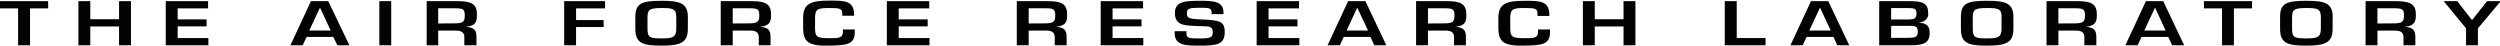 <svg width="269" height="5" xmlns="http://www.w3.org/2000/svg" xmlns:xlink="http://www.w3.org/1999/xlink" xml:space="preserve" overflow="hidden"><defs><clipPath id="clip0"><rect x="91" y="684" width="269" height="5"/></clipPath></defs><g clip-path="url(#clip0)" transform="translate(-91 -684)"><path d="M2.896 4.786 1.746 4.786 1.746 0.817 0 0.817 0 0.039 4.642 0.039 4.642 0.817 2.896 0.817 2.896 4.786Z" fill="#020202" transform="matrix(1.116 0 0 1 91 684.085)"/><path d="M12.625 4.786 11.48 4.786 11.48 2.763 8.706 2.763 8.706 4.786 7.56 4.786 7.56 0.039 8.706 0.039 8.706 1.985 11.48 1.985 11.48 0.039 12.625 0.039 12.625 4.786Z" fill="#020202" transform="matrix(1.116 0 0 1 91 684.085)"/><path d="M17.128 2.001 19.918 2.001 19.918 2.752 17.128 2.752 17.128 4.008 20.091 4.008 20.091 4.786 15.982 4.786 15.982 0.039 20.063 0.039 20.063 0.817 17.128 0.817 17.128 2.001Z" fill="#020202" transform="matrix(1.116 0 0 1 91 684.085)"/><path d="M29.558 3.891 29.186 4.786 28.001 4.786 29.98 0.039 31.648 0.039 33.688 4.786 32.526 4.786 32.137 3.891ZM30.853 0.734 30.853 0.734 29.819 3.197 31.882 3.197Z" fill="#020202" transform="matrix(1.116 0 0 1 91 684.085)"/><path d="M36.574 0.039 37.719 0.039 37.719 4.786 36.574 4.786Z" fill="#020202" transform="matrix(1.116 0 0 1 91 684.085)"/><path d="M42.249 3.219 42.249 4.786 41.138 4.786 41.138 0.039 44.184 0.039C45.49 0.039 45.985 0.389 45.985 1.462 45.985 2.168 45.941 2.68 44.934 2.802L44.934 2.802C45.741 2.857 45.941 3.208 45.941 3.88L45.941 4.786 44.768 4.786 44.768 3.891C44.768 3.491 44.562 3.213 44.012 3.208L42.249 3.208M43.762 2.429C44.607 2.429 44.812 2.296 44.812 1.595 44.812 0.895 44.662 0.806 43.839 0.806L42.249 0.806 42.249 2.44Z" fill="#020202" transform="matrix(1.116 0 0 1 91 684.085)"/><path d="M55.541 2.074 58.199 2.074 58.199 2.824 55.541 2.824 55.541 4.786 54.396 4.786 54.396 0.039 58.338 0.039 58.338 0.817 55.541 0.817 55.541 2.074Z" fill="#020202" transform="matrix(1.116 0 0 1 91 684.085)"/><path d="M66.321 1.734 66.321 3.013C66.321 4.536 65.581 4.825 63.775 4.825 61.968 4.825 61.256 4.575 61.256 3.013L61.256 1.734C61.256 0.261 61.884 0 63.775 0 65.492 0 66.321 0.211 66.321 1.734M62.429 1.734 62.429 3.013C62.429 3.958 62.663 4.047 63.802 4.047 64.847 4.047 65.203 3.93 65.203 3.013L65.203 1.734C65.203 0.839 64.825 0.778 63.802 0.778 62.574 0.778 62.457 0.984 62.429 1.734" fill="#020202" transform="matrix(1.116 0 0 1 91 684.085)"/><path d="M70.646 3.219 70.646 4.786 69.489 4.786 69.489 0.039 72.536 0.039C73.842 0.039 74.342 0.389 74.342 1.462 74.342 2.168 74.292 2.68 73.286 2.802L73.286 2.802C74.092 2.857 74.292 3.208 74.292 3.88L74.292 4.786 73.158 4.786 73.158 3.891C73.158 3.491 72.953 3.213 72.402 3.208L70.646 3.208M72.158 2.429C73.003 2.429 73.208 2.296 73.208 1.595 73.208 0.895 73.058 0.806 72.236 0.806L70.646 0.806 70.646 2.44Z" fill="#020202" transform="matrix(1.116 0 0 1 91 684.085)"/><path d="M81.208 1.629 81.208 1.368C81.208 0.812 80.936 0.778 79.935 0.778 78.779 0.778 78.584 0.928 78.584 1.89L78.584 2.913C78.584 3.864 78.734 4.025 79.935 4.025 80.858 4.025 81.269 4.025 81.269 3.324L81.269 3.085 82.414 3.085 82.414 3.397C82.414 4.825 81.414 4.775 79.935 4.825 77.834 4.886 77.461 4.336 77.433 2.952L77.433 1.84C77.433 0.317 78.178-0.022 79.935-0.022 81.419-0.022 82.27-0.022 82.348 1.345L82.348 1.607 81.236 1.607" fill="#020202" transform="matrix(1.116 0 0 1 91 684.085)"/><path d="M86.65 2.001 89.441 2.001 89.441 2.752 86.65 2.752 86.65 4.008 89.619 4.008 89.619 4.786 85.505 4.786 85.505 0.039 89.591 0.039 89.591 0.817 86.65 0.817 86.65 2.001Z" fill="#020202" transform="matrix(1.116 0 0 1 91 684.085)"/><path d="M99.181 3.219 99.181 4.786 98.035 4.786 98.035 0.039 101.082 0.039C102.388 0.039 102.889 0.389 102.889 1.462 102.889 2.168 102.839 2.68 101.827 2.802L101.827 2.802C102.638 2.857 102.839 3.208 102.839 3.88L102.839 4.786 101.693 4.786 101.693 3.891C101.693 3.491 101.488 3.213 100.937 3.208L99.181 3.208M100.693 2.429C101.538 2.429 101.743 2.296 101.743 1.595 101.743 0.895 101.588 0.806 100.771 0.806L99.181 0.806 99.181 2.44Z" fill="#020202" transform="matrix(1.116 0 0 1 91 684.085)"/><path d="M107.269 2.001 110.06 2.001 110.06 2.752 107.269 2.752 107.269 4.008 110.232 4.008 110.232 4.786 106.124 4.786 106.124 0.039 110.21 0.039 110.21 0.817 107.269 0.817 107.269 2.001Z" fill="#020202" transform="matrix(1.116 0 0 1 91 684.085)"/><path d="M114.39 3.274 114.39 3.497C114.39 4.053 114.685 4.053 115.741 4.053 116.798 4.053 116.925 3.897 116.925 3.347 116.925 2.668 116.475 2.763 115.58 2.724 114.296 2.657 113.279 2.724 113.279 1.312 113.279 0.039 114.313 0 115.741 0 116.959 0 117.965 0.033 117.965 1.279L117.965 1.434 116.82 1.434 116.82 1.279C116.82 0.767 116.559 0.75 115.752 0.75 114.641 0.75 114.435 0.834 114.435 1.34 114.435 1.846 114.585 1.946 115.747 2.001 117.581 2.09 118.082 2.168 118.082 3.374 118.082 4.714 117.287 4.825 115.752 4.825 114.435 4.825 113.256 4.859 113.256 3.497L113.256 3.274 114.402 3.274" fill="#020202" transform="matrix(1.116 0 0 1 91 684.085)"/><path d="M122.307 2.001 125.097 2.001 125.097 2.752 122.307 2.752 122.307 4.008 125.275 4.008 125.275 4.786 121.162 4.786 121.162 0.039 125.247 0.039 125.247 0.817 122.307 0.817 122.307 2.001Z" fill="#020202" transform="matrix(1.116 0 0 1 91 684.085)"/><path d="M129.561 3.891 129.183 4.786 127.999 4.786 129.978 0.039 131.646 0.039 133.664 4.786 132.502 4.786 132.135 3.891ZM130.857 0.734 130.857 0.734 129.839 3.197 131.896 3.197Z" fill="#020202" transform="matrix(1.116 0 0 1 91 684.085)"/><path d="M137.678 3.219 137.678 4.786 136.533 4.786 136.533 0.039 139.579 0.039C140.88 0.039 141.38 0.389 141.38 1.462 141.38 2.168 141.336 2.68 140.324 2.802L140.324 2.802C141.136 2.857 141.336 3.208 141.336 3.88L141.336 4.786 140.19 4.786 140.19 3.891C140.19 3.491 139.985 3.213 139.434 3.208L137.678 3.208M139.19 2.429C140.029 2.429 140.235 2.296 140.235 1.595 140.235 0.895 140.085 0.806 139.268 0.806L137.678 0.806 137.678 2.44Z" fill="#020202" transform="matrix(1.116 0 0 1 91 684.085)"/><path d="M148.235 1.629 148.235 1.368C148.235 0.812 147.968 0.778 146.961 0.778 145.811 0.778 145.611 0.928 145.611 1.89L145.611 2.913C145.611 3.864 145.761 4.025 146.961 4.025 147.884 4.025 148.296 4.025 148.296 3.324L148.296 3.085 149.446 3.085 149.446 3.397C149.446 4.825 148.44 4.775 146.961 4.825 144.866 4.886 144.488 4.336 144.465 2.952L144.465 1.84C144.465 0.339 145.205 0 146.961 0 148.446 0 149.302 0 149.38 1.368L149.38 1.629 148.235 1.629" fill="#020202" transform="matrix(1.116 0 0 1 91 684.085)"/><path d="M157.68 4.786 156.534 4.786 156.534 2.763 153.76 2.763 153.76 4.786 152.615 4.786 152.615 0.039 153.76 0.039 153.76 1.985 156.534 1.985 156.534 0.039 157.68 0.039 157.68 4.786Z" fill="#020202" transform="matrix(1.116 0 0 1 91 684.085)"/><path d="M167.447 4.008 170.226 4.008 170.226 4.786 166.296 4.786 166.296 0.039 167.447 0.039 167.447 4.008Z" fill="#020202" transform="matrix(1.116 0 0 1 91 684.085)"/><path d="M174.185 3.891 173.812 4.786 172.628 4.786 174.607 0.039 176.275 0.039 178.298 4.786 177.137 4.786 176.781 3.891ZM175.48 0.734 175.48 0.734 174.446 3.197 176.508 3.197Z" fill="#020202" transform="matrix(1.116 0 0 1 91 684.085)"/><path d="M181.184 4.786 181.184 0.039 184.147 0.039C185.314 0.039 185.903 0.228 185.903 1.273 185.989 1.76 185.665 2.224 185.178 2.311 185.137 2.318 185.095 2.322 185.053 2.324L185.053 2.352C185.887 2.429 186.048 2.863 186.048 3.463 186.048 4.514 185.492 4.786 184.252 4.786L181.184 4.786M182.329 2.007 183.996 2.007C184.641 2.007 184.78 1.846 184.78 1.34 184.78 0.834 184.525 0.784 183.963 0.784L182.34 0.784ZM182.329 3.986 183.891 3.986C184.575 3.986 184.903 3.953 184.903 3.363 184.903 2.774 184.758 2.696 184.085 2.696L182.34 2.696Z" fill="#020202" transform="matrix(1.116 0 0 1 91 684.085)"/><path d="M194.125 1.734 194.125 3.013C194.125 4.536 193.386 4.825 191.579 4.825 189.772 4.825 189.061 4.575 189.061 3.013L189.061 1.734C189.061 0.261 189.689 0 191.579 0 193.297 0 194.125 0.211 194.125 1.734M190.206 1.734 190.206 3.013C190.206 3.958 190.434 4.047 191.579 4.047 192.624 4.047 192.98 3.93 192.98 3.013L192.98 1.734C193.008 0.839 192.596 0.778 191.579 0.778 190.351 0.778 190.228 0.984 190.206 1.734" fill="#020202" transform="matrix(1.116 0 0 1 91 684.085)"/><path d="M198.461 3.219 198.461 4.786 197.316 4.786 197.316 0.039 200.363 0.039C201.663 0.039 202.169 0.389 202.169 1.462 202.169 2.168 202.119 2.68 201.108 2.802L201.108 2.802C201.919 2.857 202.119 3.208 202.119 3.88L202.119 4.786 200.963 4.786 200.963 3.891C200.963 3.491 200.757 3.213 200.207 3.208L198.461 3.208M199.973 2.429C200.813 2.429 201.024 2.296 201.024 1.595 201.024 0.895 200.868 0.806 200.051 0.806L198.461 0.806 198.461 2.44Z" fill="#020202" transform="matrix(1.116 0 0 1 91 684.085)"/><path d="M206.478 3.891 206.105 4.786 204.921 4.786 206.9 0.039 208.568 0.039 210.591 4.786 209.43 4.786 209.057 3.891ZM207.779 0.734 207.779 0.734 206.744 3.197 208.801 3.197Z" fill="#020202" transform="matrix(1.116 0 0 1 91 684.085)"/><path d="M215.383 4.786 214.238 4.786 214.238 0.817 212.493 0.817 212.493 0.039 217.135 0.039 217.135 0.817 215.383 0.817 215.383 4.786Z" fill="#020202" transform="matrix(1.116 0 0 1 91 684.085)"/><path d="M224.901 1.734 224.901 3.013C224.901 4.536 224.161 4.825 222.355 4.825 220.548 4.825 219.836 4.575 219.836 3.013L219.836 1.734C219.836 0.261 220.464 0 222.366 0 224.089 0 224.912 0.211 224.912 1.734M220.993 1.734 220.993 3.013C220.993 3.958 221.221 4.047 222.366 4.047 223.411 4.047 223.767 3.93 223.767 3.013L223.767 1.734C223.767 0.839 223.389 0.778 222.366 0.778 221.137 0.778 221.015 0.984 220.993 1.734" fill="#020202" transform="matrix(1.116 0 0 1 91 684.085)"/><path d="M229.226 3.219 229.226 4.786 228.08 4.786 228.08 0.039 231.127 0.039C232.428 0.067 232.928 0.389 232.928 1.462 232.928 2.168 232.878 2.68 231.866 2.802L231.866 2.802C232.678 2.857 232.878 3.208 232.878 3.88L232.878 4.786 231.733 4.786 231.733 3.891C231.733 3.491 231.527 3.213 230.977 3.208L229.22 3.208M230.732 2.429C231.572 2.429 231.783 2.296 231.783 1.595 231.783 0.895 231.627 0.806 230.81 0.806L229.22 0.806 229.22 2.44Z" fill="#020202" transform="matrix(1.116 0 0 1 91 684.085)"/><path d="M238.91 2.963 238.91 4.786 237.765 4.786 237.765 2.963 235.608 0.039 236.914 0.039 238.332 2.062 238.354 2.062 239.794 0.039 241.111 0.039 238.91 2.963Z" fill="#020202" transform="matrix(1.116 0 0 1 91 684.085)"/></g></svg>